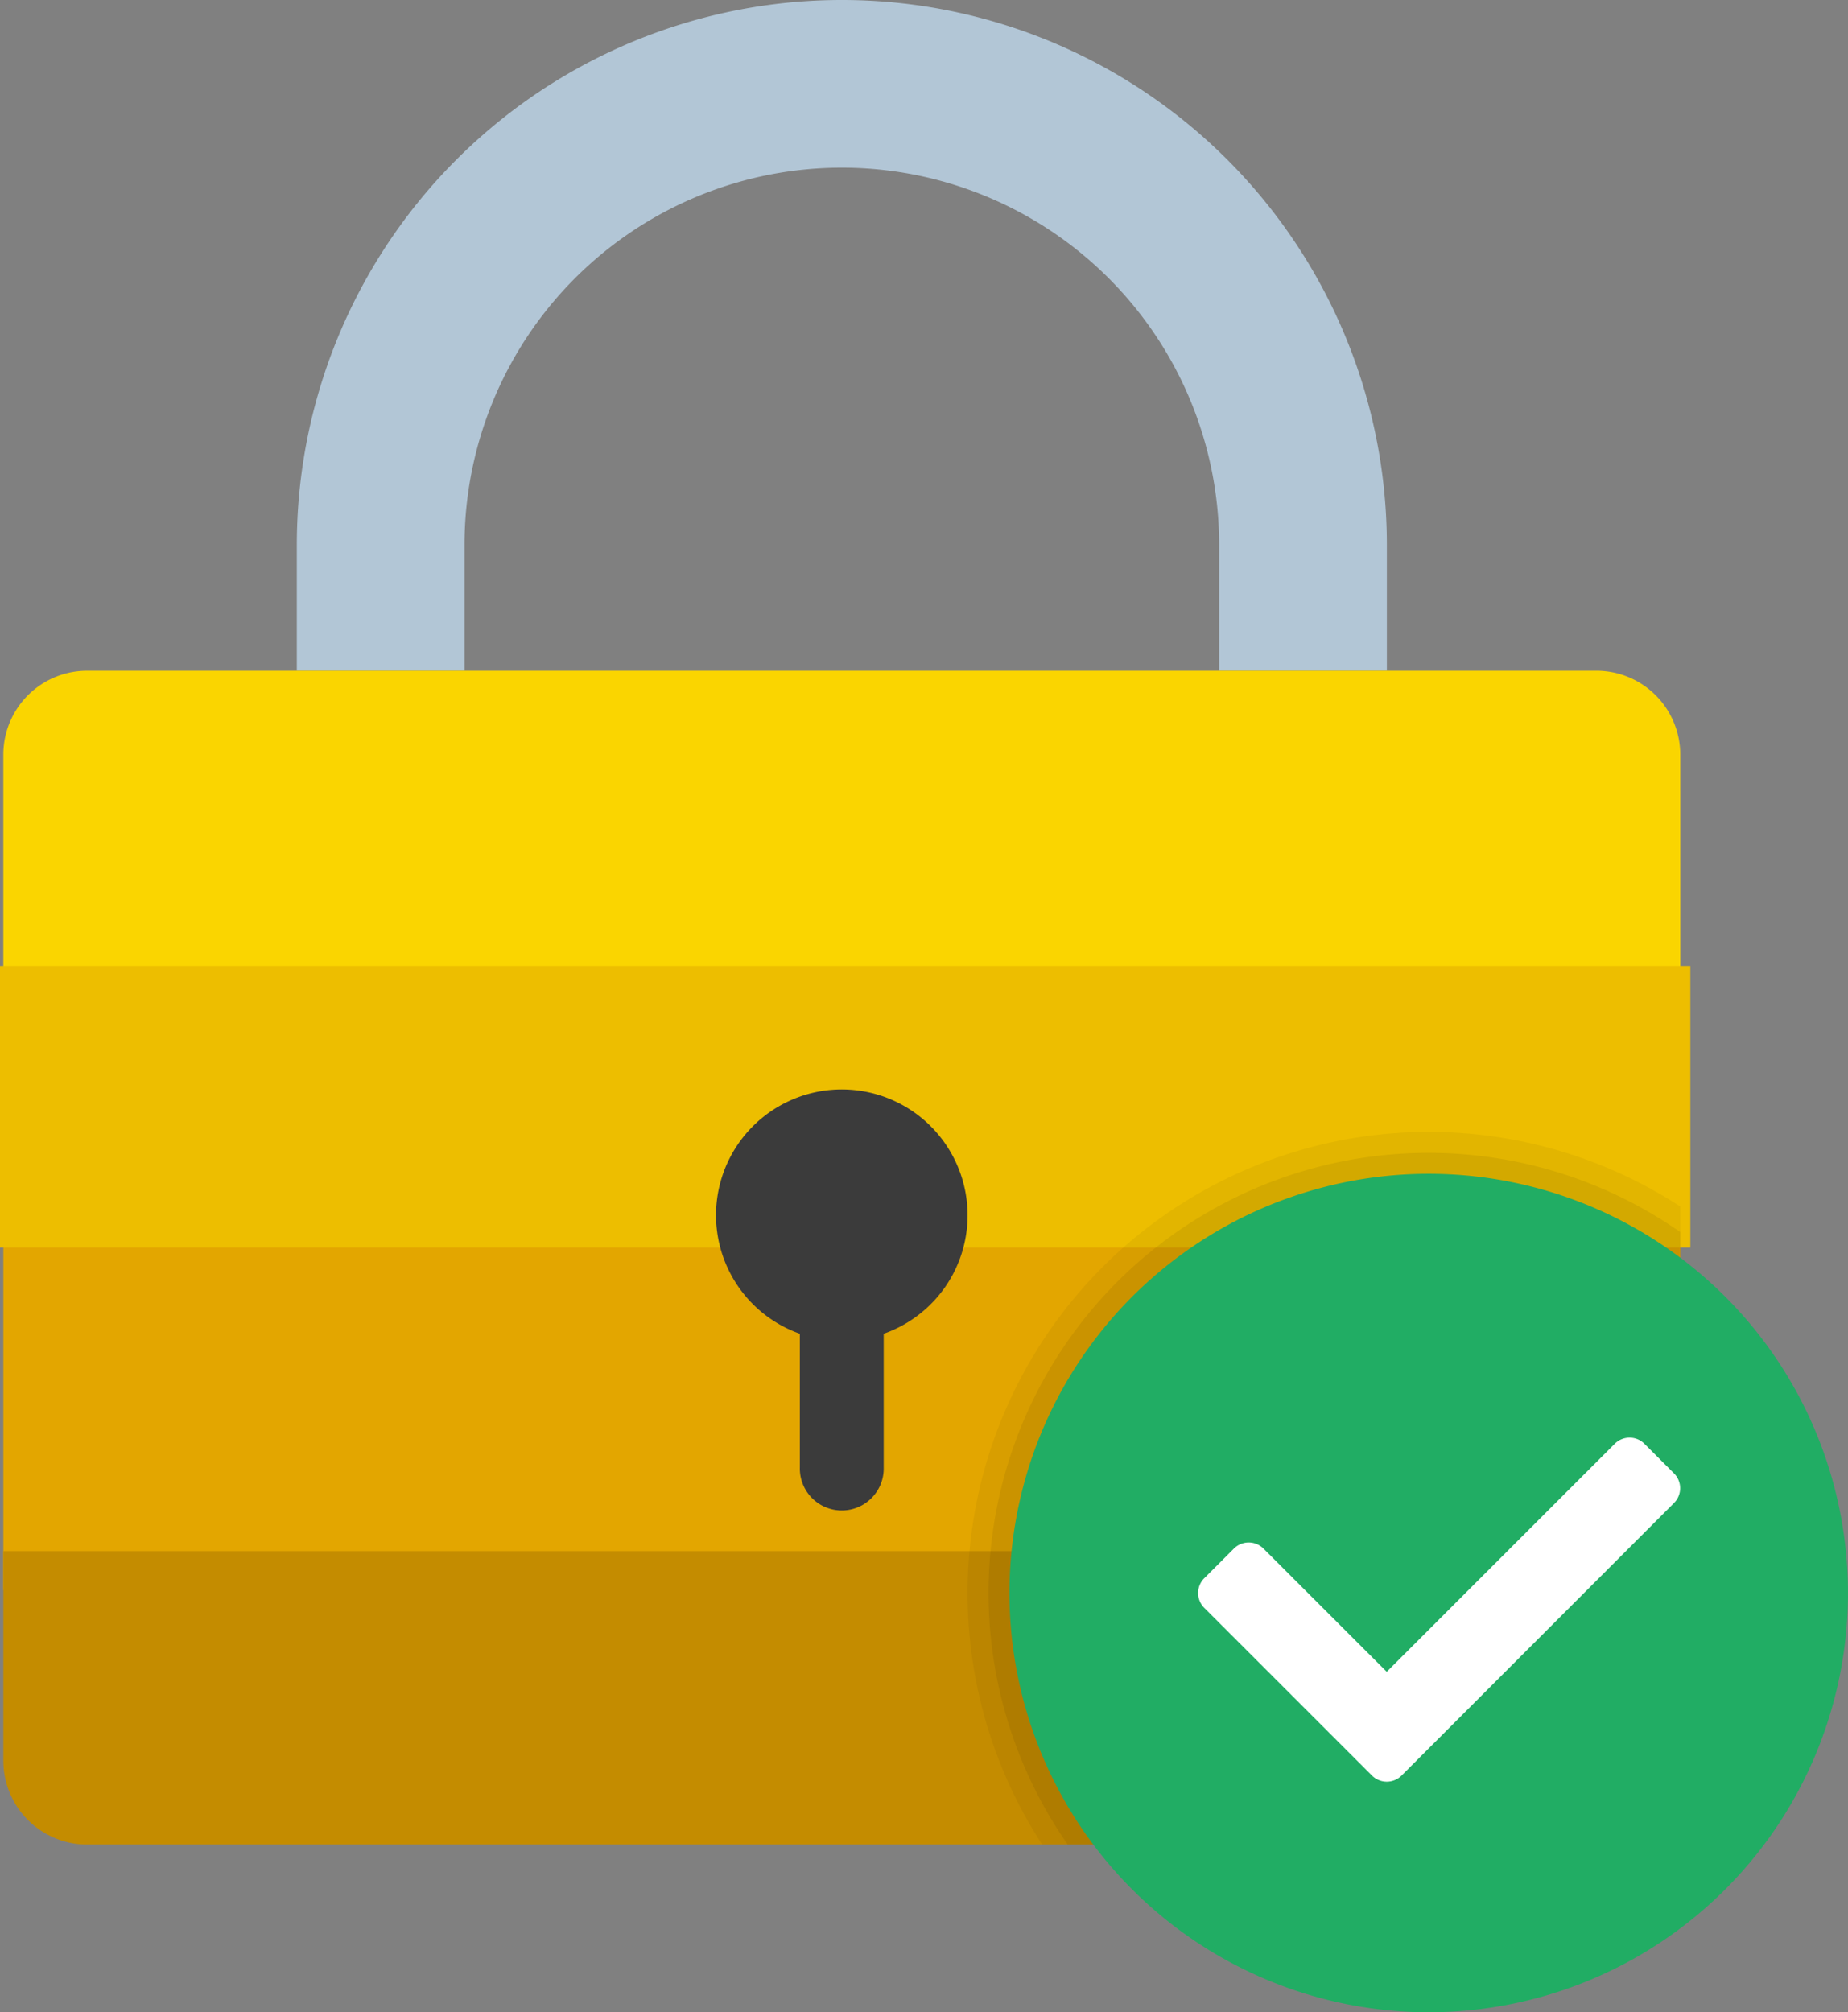 <svg xmlns="http://www.w3.org/2000/svg" xmlns:xlink="http://www.w3.org/1999/xlink" width="45.917" height="50" viewBox="0 0 45.917 50">
  <rect x="0" y="0" width="45.917" height="50" fill="#808080" stroke="none"/>
  <defs>
    <linearGradient id="linear-gradient" x1="0.5" y1="102.103" x2="0.5" y2="101.106" gradientUnits="objectBoundingBox">
      <stop offset="0" stop-color="#92a3b0"/>
      <stop offset="0.015" stop-color="#a3b5c4"/>
      <stop offset="0.032" stop-color="#aec2d1"/>
      <stop offset="0.046" stop-color="#b2c6d6"/>
    </linearGradient>
    <linearGradient id="linear-gradient-2" x1="0.5" y1="162.737" x2="0.5" y2="161.916" gradientUnits="objectBoundingBox">
      <stop offset="0" stop-color="#4b4b4b"/>
      <stop offset="1" stop-color="#3b3b3b"/>
    </linearGradient>
    <linearGradient id="linear-gradient-3" x1="0.146" y1="81.047" x2="0.854" y2="81.754" gradientUnits="objectBoundingBox">
      <stop offset="0" stop-color="#21ad64"/>
      <stop offset="1" stop-color="#088242"/>
    </linearGradient>
  </defs>
  <g id="icons8_check_lock" transform="translate(-3.917)">
    <rect id="Rectangle_1070" data-name="Rectangle 1070" width="41.667" height="9.229" transform="translate(4 30.281)" fill="#e3a600"/>
    <path id="Path_3940" data-name="Path 3940" d="M45.667,37H4v5.208a2.083,2.083,0,0,0,2.083,2.083h37.5a2.083,2.083,0,0,0,2.083-2.083Z" transform="translate(0 1.542)" fill="#c48c00"/>
    <path id="Path_3941" data-name="Path 3941" d="M11,13.542v3.125h4.167V13.542a9.374,9.374,0,0,1,9.375-9.375h0a9.374,9.374,0,0,1,9.375,9.375v3.125h4.167V13.542A13.541,13.541,0,0,0,24.542,0h0A13.541,13.541,0,0,0,11,13.542Z" transform="translate(0.292)" fill="url(#linear-gradient)"/>
    <path id="Path_3942" data-name="Path 3942" d="M45.667,24.333H4v-6.25A2.083,2.083,0,0,1,6.083,16h37.5a2.083,2.083,0,0,1,2.083,2.083Z" transform="translate(0 0.667)" fill="#fad500"/>
    <rect id="Rectangle_1071" data-name="Rectangle 1071" width="42" height="7" transform="translate(3.917 24)" fill="#edbe00"/>
    <path id="Path_3943" data-name="Path 3943" d="M27.25,29.125a3.125,3.125,0,1,0-4.167,2.933v3.317a1.042,1.042,0,1,0,2.083,0V32.058A3.115,3.115,0,0,0,27.25,29.125Z" transform="translate(0.708 1.083)" fill="url(#linear-gradient-2)"/>
    <path id="Path_3944" data-name="Path 3944" d="M44.708,28.854V42.625a2.089,2.089,0,0,1-2.083,2.083H28.854A11.459,11.459,0,0,1,44.708,28.854Z" transform="translate(0.958 1.125)" opacity="0.05"/>
    <path id="Path_3945" data-name="Path 3945" d="M44.688,29.469V42.6A2.089,2.089,0,0,1,42.6,44.688H29.469A10.93,10.93,0,0,1,44.688,29.469Z" transform="translate(0.979 1.146)" opacity="0.07"/>
    <path id="Path_3946" data-name="Path 3946" d="M48.833,38.417A10.417,10.417,0,1,1,38.417,28,10.418,10.418,0,0,1,48.833,38.417Z" transform="translate(1 1.167)" fill="url(#linear-gradient-3)"/>
    <path id="Path_3947" data-name="Path 3947" d="M36.819,42.69l-4.167-4.167a.521.521,0,0,1,0-.736l.736-.736a.521.521,0,0,1,.736,0l3.062,3.061,5.666-5.666a.521.521,0,0,1,.736,0l.736.736a.521.521,0,0,1,0,.736L37.555,42.69A.521.521,0,0,1,36.819,42.69Z" transform="translate(1.187 1.429)" fill="#fff"/>
  </g>
</svg>
